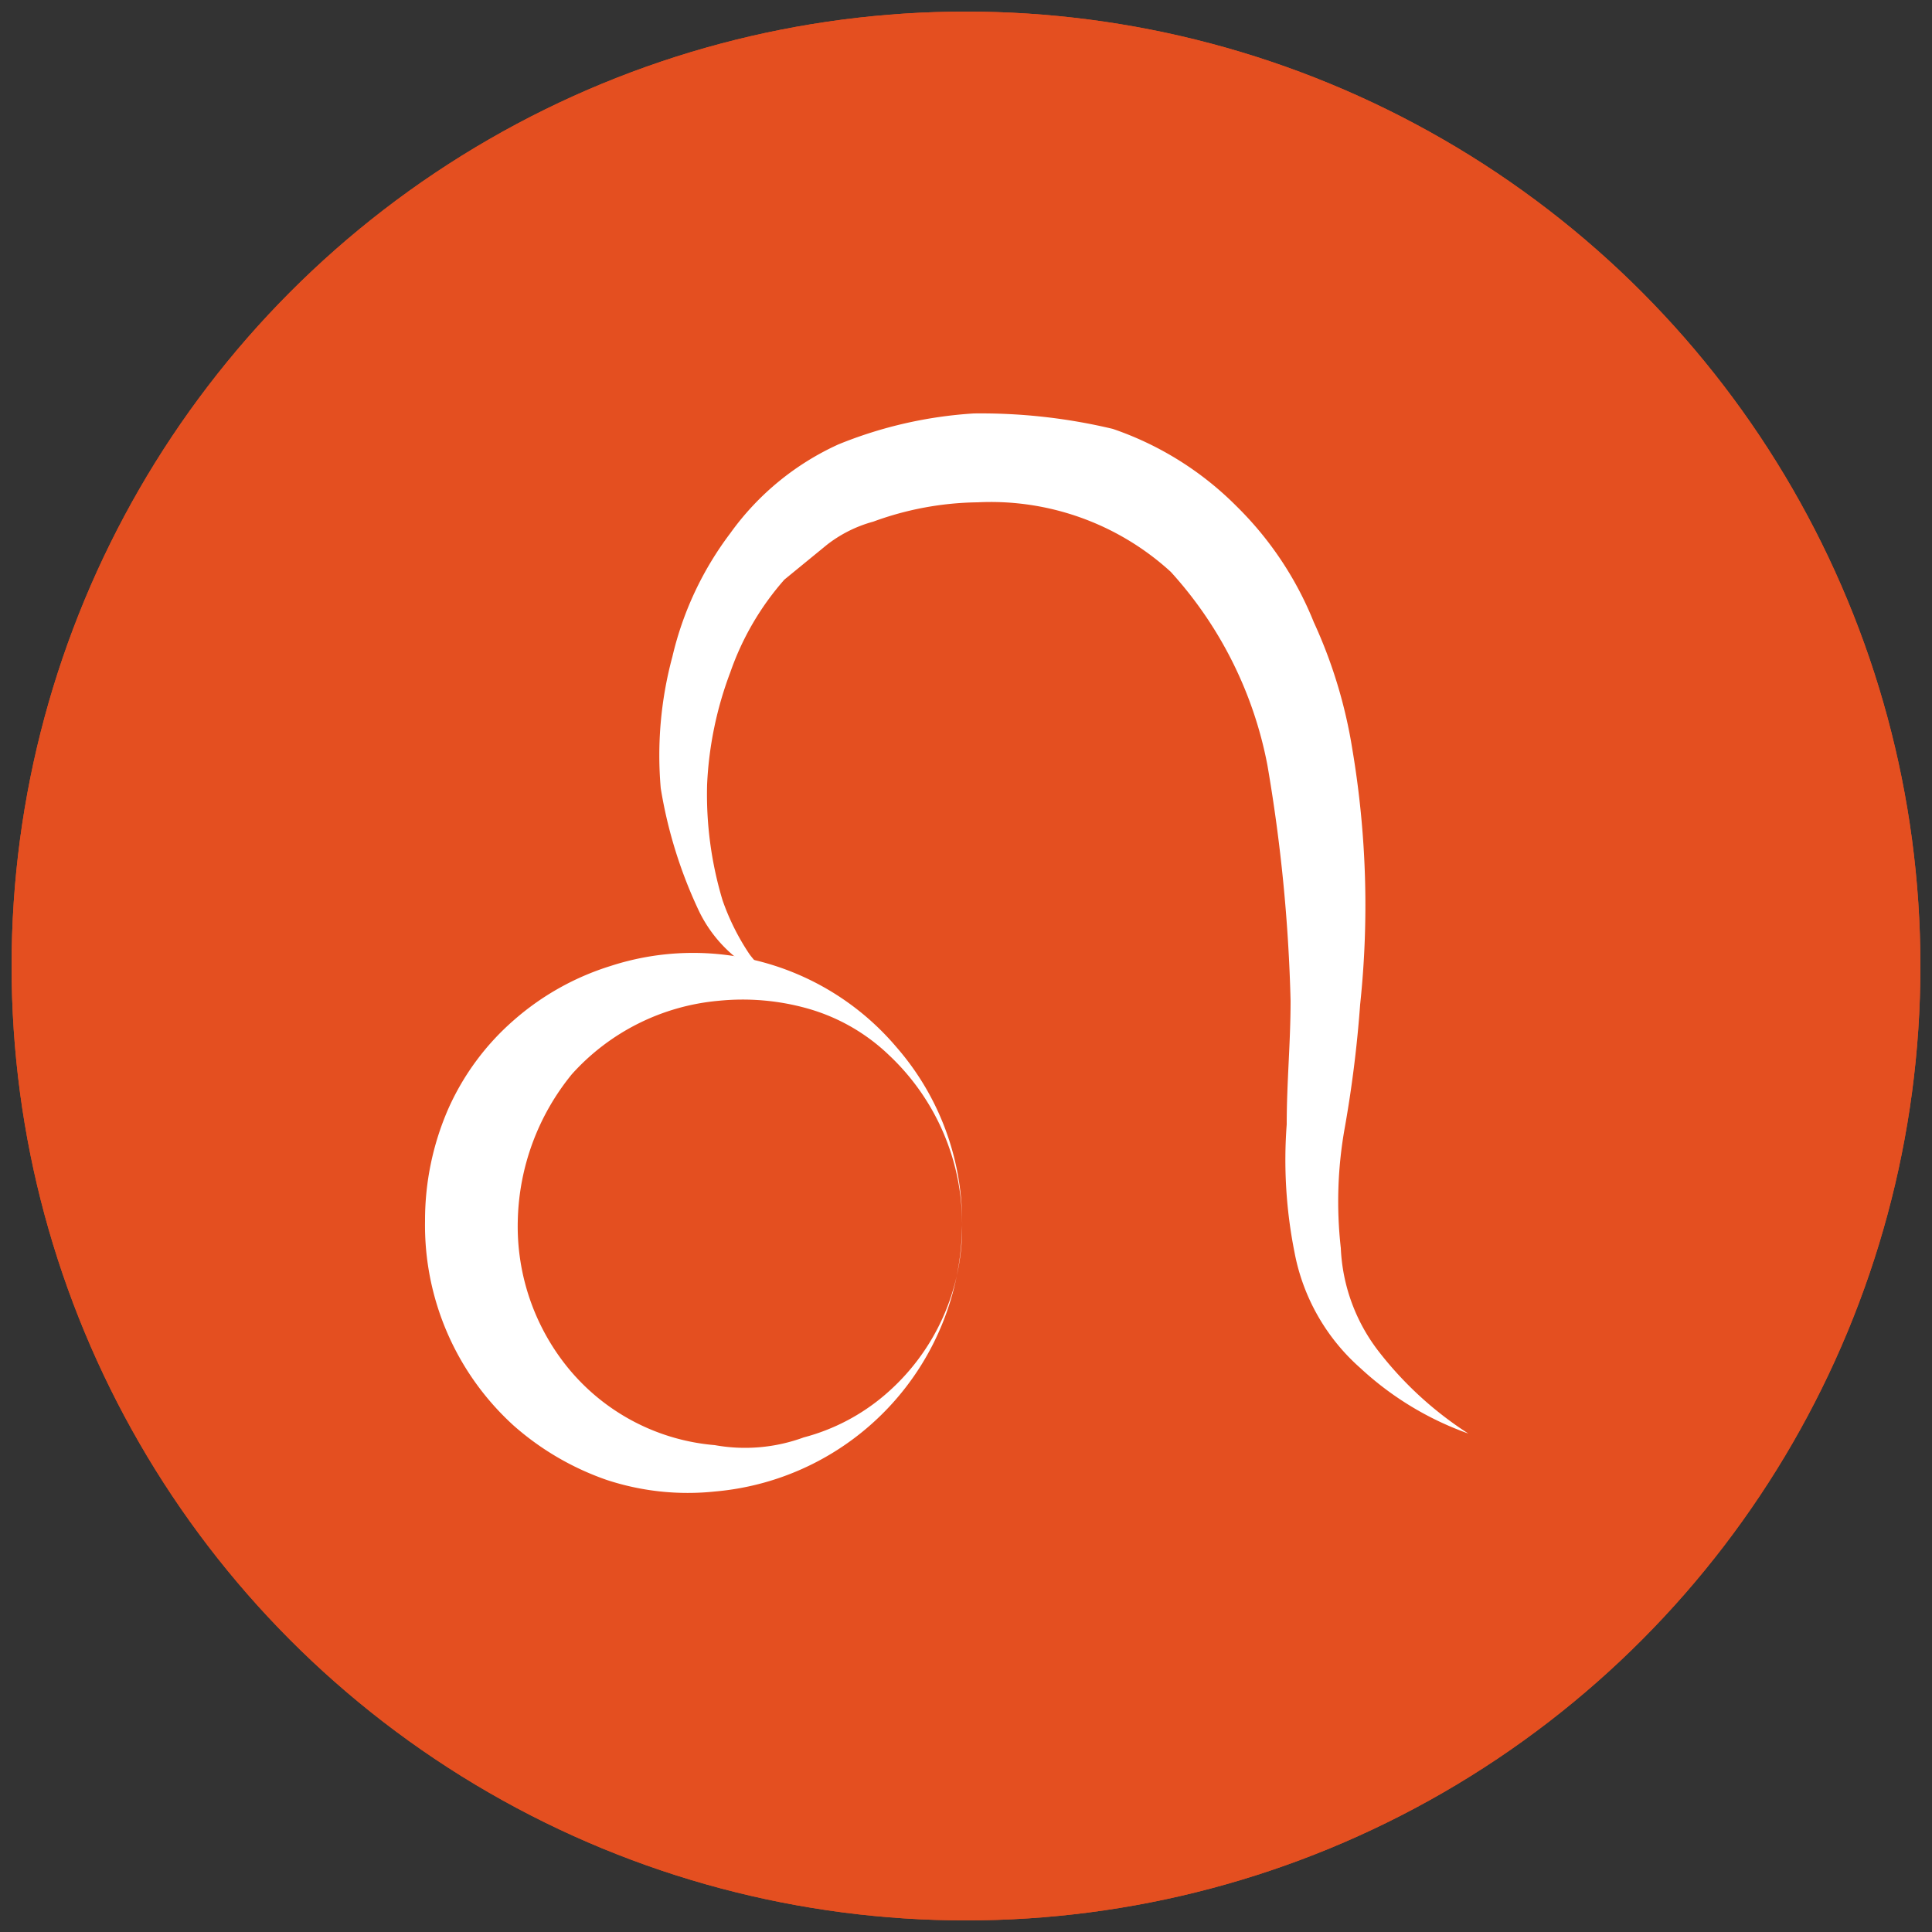 <svg id="Layer_1" data-name="Layer 1" xmlns="http://www.w3.org/2000/svg" xmlns:xlink="http://www.w3.org/1999/xlink" width="50" height="50" viewBox="0 0 50 50">
  <rect x="0" y="0" width="50" height="50" fill="#333333" stroke="none"/>
  <defs>
    <style>
      .cls-1 {
        fill: #95b832;
      }

      .cls-2 {
        fill: #e44f20;
      }

      .cls-3 {
        clip-path: url(#clip-path);
      }

      .cls-4 {
        clip-path: url(#clip-path-2);
      }

      .cls-5 {
        fill: #fff;
      }
    </style>
    <clipPath id="clip-path">
      <circle class="cls-1" cx="-72.1" cy="25" r="24.7"/>
    </clipPath>
    <clipPath id="clip-path-2">
      <circle class="cls-2" cx="25" cy="25" r="24.7"/>
    </clipPath>
  </defs>
  <g>
    <circle class="cls-1" cx="-72.1" cy="25" r="24.7"/>
    <g class="cls-3">
      <rect class="cls-1" x="-150.1" y="-33.3" width="163.2" height="108.8"/>
    </g>
  </g>
  <g>
    <g>
      <circle class="cls-2" cx="25" cy="25" r="24.7"/>
      <g class="cls-4">
        <rect class="cls-2" x="-53" y="-33.3" width="163.2" height="108.8"/>
      </g>
    </g>
    <g>
      <path class="cls-5" d="M24.9,31.7a7,7,0,0,1-6.4,6.9,6.7,6.7,0,0,1-2.8-.3,7.2,7.2,0,0,1-2.4-1.4A7,7,0,0,1,11,31.6a7.2,7.2,0,0,1,.6-2.9,6.6,6.6,0,0,1,1.7-2.3A6.9,6.9,0,0,1,15.8,25a6.9,6.9,0,0,1,7.4,2.1A6.9,6.9,0,0,1,24.9,31.7Zm0,0A6,6,0,0,0,23,27.3a5,5,0,0,0-2.1-1.2,6.2,6.2,0,0,0-2.3-.2,5.8,5.8,0,0,0-3.8,1.9,6.2,6.2,0,0,0-1.4,3.8,5.8,5.8,0,0,0,1.3,3.8,5.5,5.5,0,0,0,3.8,2,4.4,4.4,0,0,0,2.3-.2,5.3,5.3,0,0,0,2.1-1.1A5.7,5.7,0,0,0,24.9,31.7Z"/>
      <path class="cls-5" d="M38,37.1a8.1,8.1,0,0,1-2.8-1.7,5.3,5.3,0,0,1-1.7-3,12.2,12.2,0,0,1-.2-3.3c0-1.1.1-2.1.1-3.2a42,42,0,0,0-.6-6.1,10.3,10.3,0,0,0-2.5-5,6.9,6.9,0,0,0-5-1.8,8.1,8.1,0,0,0-2.7.5,3.4,3.4,0,0,0-1.2.6l-1.1.9a7.2,7.2,0,0,0-1.4,2.4,9.4,9.4,0,0,0-.6,2.9,9.5,9.5,0,0,0,.4,3,6.1,6.1,0,0,0,.7,1.4,2.7,2.7,0,0,0,1.2.9,2.1,2.1,0,0,1-1.4-.7,3.5,3.5,0,0,1-1.1-1.3,11.9,11.9,0,0,1-1-3.2,9.8,9.8,0,0,1,.3-3.4,8.5,8.5,0,0,1,1.5-3.2,7,7,0,0,1,2.8-2.3,11.1,11.1,0,0,1,3.5-.8,14.7,14.7,0,0,1,3.6.4,8.3,8.3,0,0,1,3.2,2,8.8,8.8,0,0,1,2,3,12.6,12.6,0,0,1,1,3.3,24.3,24.3,0,0,1,.2,6.6,31.1,31.1,0,0,1-.4,3.2,10.8,10.8,0,0,0-.1,3.1,4.7,4.7,0,0,0,1,2.7A9.3,9.3,0,0,0,38,37.1Z"/>
    </g>
  </g>
</svg>

